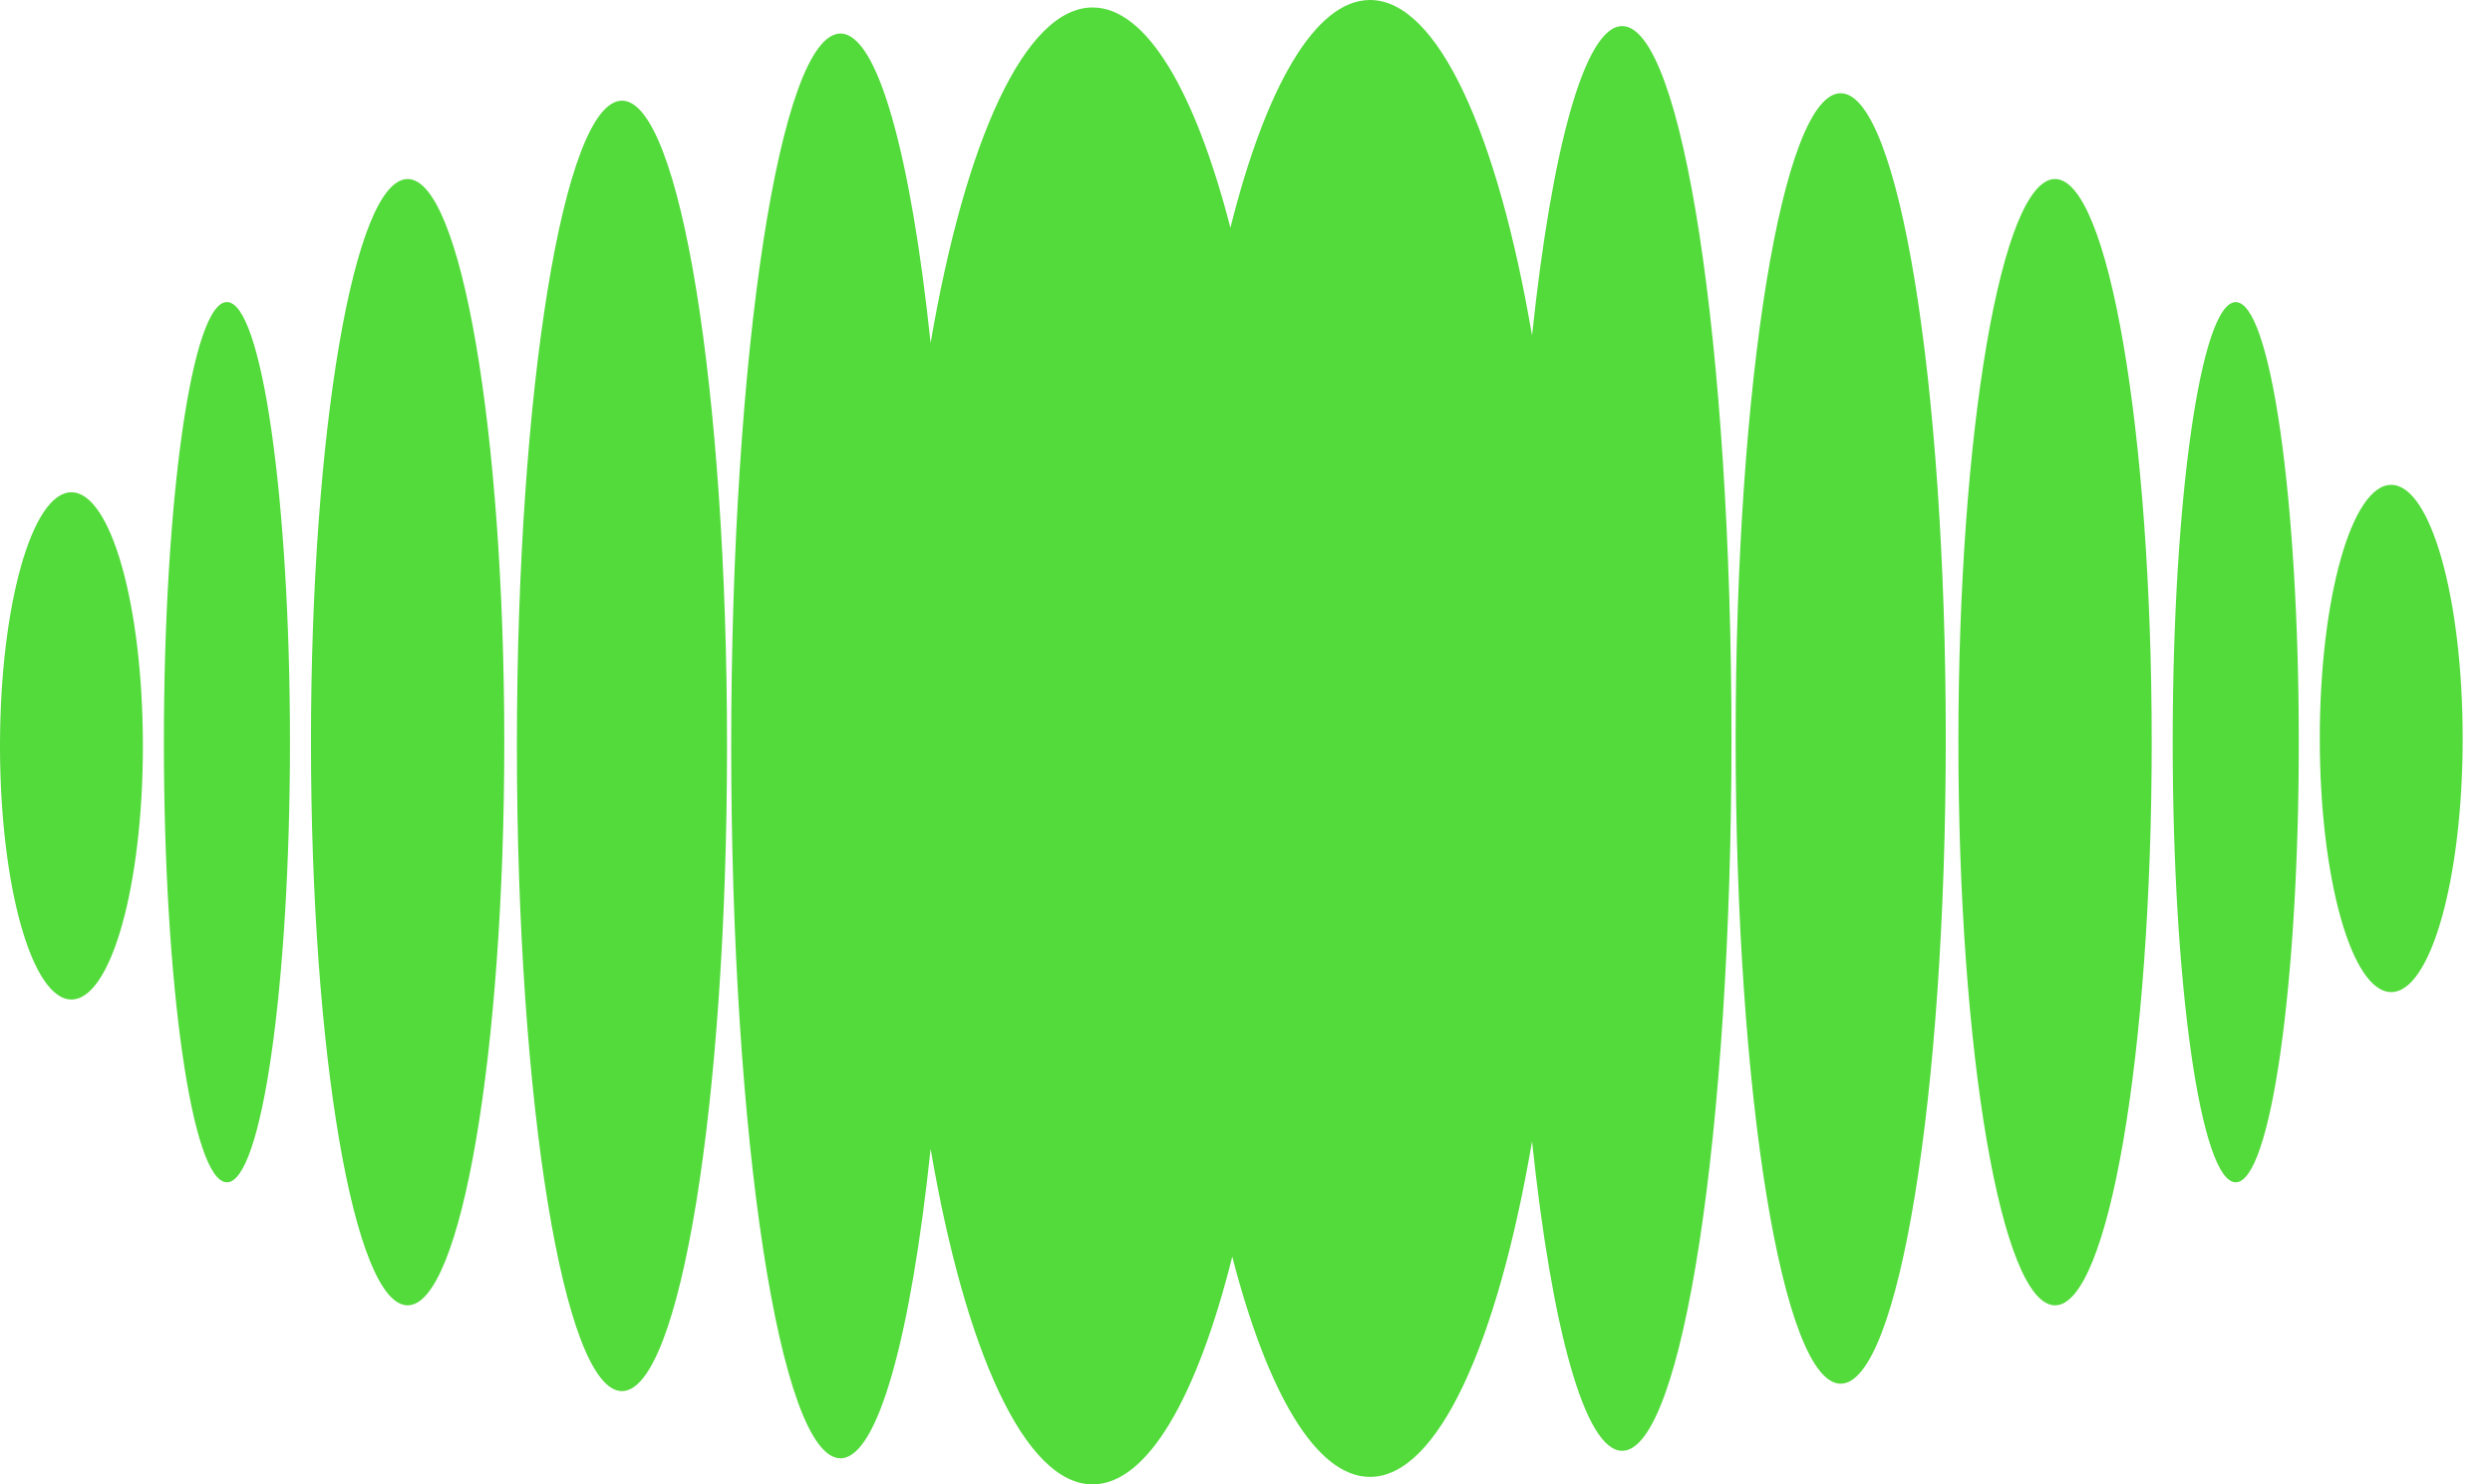 <!-- <svg width="118" height="28" viewBox="0 0 118 28" fill="none" xmlns="http://www.w3.org/2000/svg">
<path d="M28.895 21.53C28.2444 25.3406 27.1187 27.8593 25.839 27.8593C24.8222 27.8593 23.9026 26.269 23.2413 23.7039C22.5776 26.3514 21.6431 28 20.6078 28C19.3282 28 18.2025 25.4813 17.5519 21.6707C17.1804 25.1958 16.5577 27.5075 15.8522 27.5075C14.714 27.5075 13.7914 21.4915 13.7914 14.0703C13.7914 6.6492 14.714 0.633163 15.8522 0.633163C16.5577 0.633163 17.1804 2.94488 17.5519 6.47C18.2025 2.6594 19.3282 0.140707 20.6078 0.140707C21.6246 0.140707 22.5443 1.73101 23.2055 4.29612C23.8692 1.64859 24.8037 0 25.839 0C27.1187 0 28.2444 2.51869 28.895 6.32929C29.2665 2.80417 29.8892 0.492457 30.5947 0.492457C31.7328 0.492457 32.6555 6.50849 32.6555 13.9296C32.6555 21.3508 31.7328 27.3668 30.5947 27.3668C29.8892 27.3668 29.2665 25.0551 28.895 21.53Z" fill="#53DA3B"/>
<path d="M34.7163 26.1005C35.8106 26.1005 36.6978 20.6514 36.6978 13.9296C36.6978 7.20787 35.8106 1.75879 34.7163 1.75879C33.6219 1.75879 32.7347 7.20787 32.7347 13.9296C32.7347 20.6514 33.6219 26.1005 34.7163 26.1005Z" fill="#53DA3B"/>
<path d="M40.5816 14C40.5816 19.867 39.7654 24.6231 38.7586 24.6231C37.7517 24.6231 36.9356 19.867 36.9356 14C36.9356 8.13301 37.7517 3.37688 38.7586 3.37688C39.7654 3.37688 40.5816 8.13301 40.5816 14Z" fill="#53DA3B"/>
<path d="M42.1668 22.3015C42.8234 22.3015 43.3557 18.5848 43.3557 14C43.3557 9.41521 42.8234 5.6985 42.1668 5.6985C41.5102 5.6985 40.9779 9.41521 40.9779 14C40.9779 18.5848 41.5102 22.3015 42.1668 22.3015Z" fill="#53DA3B"/>
<path d="M46.4469 13.9296C46.4469 16.5717 45.8436 18.7136 45.0994 18.7136C44.3553 18.7136 43.752 16.5717 43.752 13.9296C43.752 11.2876 44.3553 9.14573 45.0994 9.14573C45.8436 9.14573 46.4469 11.2876 46.4469 13.9296Z" fill="#53DA3B"/>
<path d="M11.7306 1.89949C10.6362 1.89949 9.74909 7.34857 9.74909 14.0703C9.74909 20.7921 10.6362 26.2412 11.7306 26.2412C12.825 26.2412 13.7121 20.7921 13.7121 14.0703C13.7121 7.34857 12.825 1.89949 11.7306 1.89949Z" fill="#53DA3B"/>
<path d="M5.86531 14C5.86531 8.13301 6.68149 3.37688 7.68831 3.37688C8.69512 3.37688 9.5113 8.13301 9.51131 14C9.51131 19.867 8.69512 24.6231 7.68831 24.6231C6.68149 24.6231 5.86531 19.867 5.86531 14Z" fill="#53DA3B"/>
<path d="M4.28008 5.69849C3.62346 5.69849 3.09117 9.4152 3.09117 14C3.09117 18.5848 3.62347 22.3015 4.28008 22.3015C4.9367 22.3015 5.469 18.5848 5.469 14C5.469 9.4152 4.9367 5.69849 4.28008 5.69849Z" fill="#53DA3B"/>
<path d="M0 14.0704C0 11.4283 0.603267 9.28644 1.34743 9.28644C2.0916 9.28644 2.69487 11.4283 2.69487 14.0704C2.69487 16.7124 2.0916 18.8543 1.34743 18.8543C0.603267 18.8543 0 16.7124 0 14.0704Z" fill="#53DA3B"/>
<path d="M61.941 21.7154H56.0664V20.53L57.9791 20.0968V7.0803L56.0664 6.62438V5.43898H61.941V6.62438L60.0284 7.0803V20.0968L61.941 20.53V21.7154Z" fill="#53DA3B"/>
<path d="M66.8107 21.7154H64.807V4.39036H66.8107V21.7154Z" fill="#53DA3B"/>
<path d="M72.6811 21.7154H70.6774V4.39036H72.6811V21.7154Z" fill="#53DA3B"/>
<path d="M86.7486 9.49668V21.7154H85.1092L84.8131 20.0968H84.7221C84.464 20.5224 84.1301 20.8719 83.7202 21.1455C83.3103 21.419 82.8625 21.6166 82.3768 21.7382C81.891 21.8749 81.3825 21.9433 80.8512 21.9433C79.8797 21.9433 79.06 21.7914 78.3921 21.4874C77.7393 21.1683 77.246 20.6819 76.912 20.0285C76.5781 19.375 76.4111 18.5315 76.4111 17.4981V9.49668H78.4376V17.3613C78.4376 18.334 78.6577 19.0634 79.0979 19.5497C79.5381 20.0361 80.2212 20.2792 81.1472 20.2792C82.058 20.2792 82.7715 20.112 83.2876 19.7777C83.8189 19.4282 84.1908 18.9266 84.4033 18.2732C84.631 17.6045 84.7448 16.799 84.7448 15.8568V9.49668H86.7486Z" fill="#53DA3B"/>
<path d="M98.5699 18.3415C98.5699 19.1318 98.3725 19.7929 97.9779 20.3248C97.5832 20.8567 97.0215 21.2594 96.2929 21.533C95.5642 21.8065 94.699 21.9433 93.6971 21.9433C92.847 21.9433 92.1108 21.8749 91.4884 21.7382C90.8812 21.6014 90.3424 21.4114 89.8718 21.1683V19.3446C90.3575 19.5877 90.942 19.8157 91.6251 20.0285C92.3233 20.226 93.0292 20.3248 93.7427 20.3248C94.7597 20.3248 95.4959 20.1652 95.9513 19.8461C96.4067 19.5117 96.6344 19.071 96.6344 18.5239C96.6344 18.22 96.5509 17.9464 96.384 17.7033C96.217 17.4601 95.9134 17.2169 95.4732 16.9738C95.0481 16.7306 94.4333 16.4571 93.6288 16.1531C92.8395 15.8492 92.1639 15.5452 91.6023 15.2413C91.0406 14.9373 90.608 14.5726 90.3044 14.1471C90.0008 13.7215 89.849 13.1744 89.849 12.5058C89.849 11.4723 90.2665 10.6745 91.1014 10.1122C91.9514 9.54987 93.0596 9.26872 94.4258 9.26872C95.1696 9.26872 95.8603 9.34471 96.4978 9.49668C97.1505 9.63346 97.7577 9.83102 98.3194 10.0894L97.6363 11.6851C97.3023 11.5331 96.9456 11.4039 96.5661 11.2976C96.2018 11.176 95.8299 11.0848 95.4504 11.024C95.0709 10.948 94.6838 10.91 94.2891 10.91C93.4694 10.91 92.8395 11.0468 92.3992 11.3204C91.9742 11.5787 91.7617 11.9359 91.7617 12.3918C91.7617 12.7261 91.8604 13.0149 92.0577 13.258C92.255 13.486 92.5814 13.7139 93.0368 13.9419C93.5074 14.1547 94.1297 14.413 94.9039 14.717C95.6781 15.0057 96.3384 15.3021 96.8849 15.606C97.4314 15.91 97.8488 16.2823 98.1372 16.723C98.4257 17.1486 98.5699 17.6881 98.5699 18.3415Z" fill="#53DA3B"/>
<path d="M103.523 9.49668V21.7154H101.519V9.49668H103.523ZM102.544 4.91467C102.847 4.91467 103.113 5.02105 103.341 5.23382C103.583 5.43138 103.705 5.75053 103.705 6.19125C103.705 6.61678 103.583 6.93592 103.341 7.14868C103.113 7.36145 102.847 7.46783 102.544 7.46783C102.21 7.46783 101.929 7.36145 101.701 7.14868C101.473 6.93592 101.36 6.61678 101.36 6.19125C101.36 5.75053 101.473 5.43138 101.701 5.23382C101.929 5.02105 102.21 4.91467 102.544 4.91467Z" fill="#53DA3B"/>
<path d="M118 15.5832C118 16.6014 117.863 17.5057 117.59 18.296C117.332 19.071 116.953 19.7321 116.452 20.2792C115.966 20.8263 115.366 21.2442 114.653 21.533C113.955 21.8065 113.173 21.9433 112.308 21.9433C111.503 21.9433 110.759 21.8065 110.076 21.533C109.393 21.2442 108.801 20.8263 108.3 20.2792C107.799 19.7321 107.404 19.071 107.116 18.296C106.843 17.5057 106.706 16.6014 106.706 15.5832C106.706 14.2307 106.934 13.0909 107.389 12.1638C107.845 11.2216 108.497 10.5073 109.347 10.021C110.198 9.51948 111.207 9.26872 112.376 9.26872C113.484 9.26872 114.456 9.51948 115.29 10.021C116.14 10.5073 116.801 11.2216 117.271 12.1638C117.757 13.0909 118 14.2307 118 15.5832ZM108.778 15.5832C108.778 16.5407 108.9 17.3765 109.143 18.0908C109.401 18.7899 109.795 19.3294 110.327 19.7093C110.858 20.0892 111.533 20.2792 112.353 20.2792C113.173 20.2792 113.848 20.0892 114.38 19.7093C114.911 19.3294 115.298 18.7899 115.541 18.0908C115.799 17.3765 115.928 16.5407 115.928 15.5832C115.928 14.6106 115.799 13.7823 115.541 13.0985C115.283 12.4146 114.888 11.8903 114.357 11.5255C113.841 11.1456 113.165 10.9556 112.33 10.9556C111.086 10.9556 110.182 11.366 109.621 12.1866C109.059 13.0073 108.778 14.1395 108.778 15.5832Z" fill="#53DA3B"/>
</svg> -->
<svg width="47" height="28" viewBox="0 0 47 28" fill="none" xmlns="http://www.w3.org/2000/svg">
<path d="M28.895 21.53C28.244 25.341 27.119 27.859 25.839 27.859C24.822 27.859 23.903 26.269 23.241 23.704C22.578 26.351 21.643 28 20.608 28C19.328 28 18.203 25.481 17.552 21.671C17.18 25.196 16.558 27.508 15.852 27.508C14.714 27.508 13.791 21.491 13.791 14.07C13.791 6.649 14.714 0.633 15.852 0.633C16.558 0.633 17.18 2.945 17.552 6.47C18.203 2.659 19.328 0.141 20.608 0.141C21.625 0.141 22.544 1.731 23.206 4.296C23.869 1.649 24.804 0 25.839 0C27.119 0 28.244 2.519 28.895 6.329C29.267 2.804 29.889 0.492 30.595 0.492C31.733 0.492 32.656 6.508 32.656 13.93C32.656 21.351 31.733 27.367 30.595 27.367C29.889 27.367 29.267 25.055 28.895 21.53Z" fill="#53DA3B"/>
<path d="M34.716 26.101C35.811 26.101 36.698 20.651 36.698 13.93C36.698 7.208 35.811 1.759 34.716 1.759C33.622 1.759 32.735 7.208 32.735 13.93C32.735 20.651 33.622 26.101 34.716 26.101Z" fill="#53DA3B"/>
<path d="M40.582 14C40.582 19.867 39.765 24.623 38.759 24.623C37.752 24.623 36.936 19.867 36.936 14C36.936 8.133 37.752 3.377 38.759 3.377C39.765 3.377 40.582 8.133 40.582 14Z" fill="#53DA3B"/>
<path d="M42.167 22.302C42.823 22.302 43.356 18.585 43.356 14C43.356 9.415 42.823 5.699 42.167 5.699C41.51 5.699 40.978 9.415 40.978 14C40.978 18.585 41.51 22.302 42.167 22.302Z" fill="#53DA3B"/>
<path d="M46.447 13.93C46.447 16.572 45.844 18.714 45.099 18.714C44.355 18.714 43.752 16.572 43.752 13.93C43.752 11.288 44.355 9.146 45.099 9.146C45.844 9.146 46.447 11.288 46.447 13.93Z" fill="#53DA3B"/>
<path d="M11.731 1.899C10.636 1.899 9.749 7.349 9.749 14.07C9.749 20.792 10.636 26.241 11.731 26.241C12.825 26.241 13.712 20.792 13.712 14.07C13.712 7.349 12.825 1.899 11.731 1.899Z" fill="#53DA3B"/>
<path d="M5.865 14C5.865 8.133 6.681 3.377 7.688 3.377C8.695 3.377 9.511 8.133 9.511 14C9.511 19.867 8.695 24.623 7.688 24.623C6.681 24.623 5.865 19.867 5.865 14Z" fill="#53DA3B"/>
<path d="M4.28 5.698C3.623 5.698 3.091 9.415 3.091 14C3.091 18.585 3.623 22.302 4.28 22.302C4.937 22.302 5.469 18.585 5.469 14C5.469 9.415 4.937 5.698 4.28 5.698Z" fill="#53DA3B"/>
<path d="M0 14.07C0 11.428 0.603 9.286 1.347 9.286C2.092 9.286 2.695 11.428 2.695 14.07C2.695 16.712 2.092 18.854 1.347 18.854C0.603 18.854 0 16.712 0 14.07Z" fill="#53DA3B"/>
</svg>
